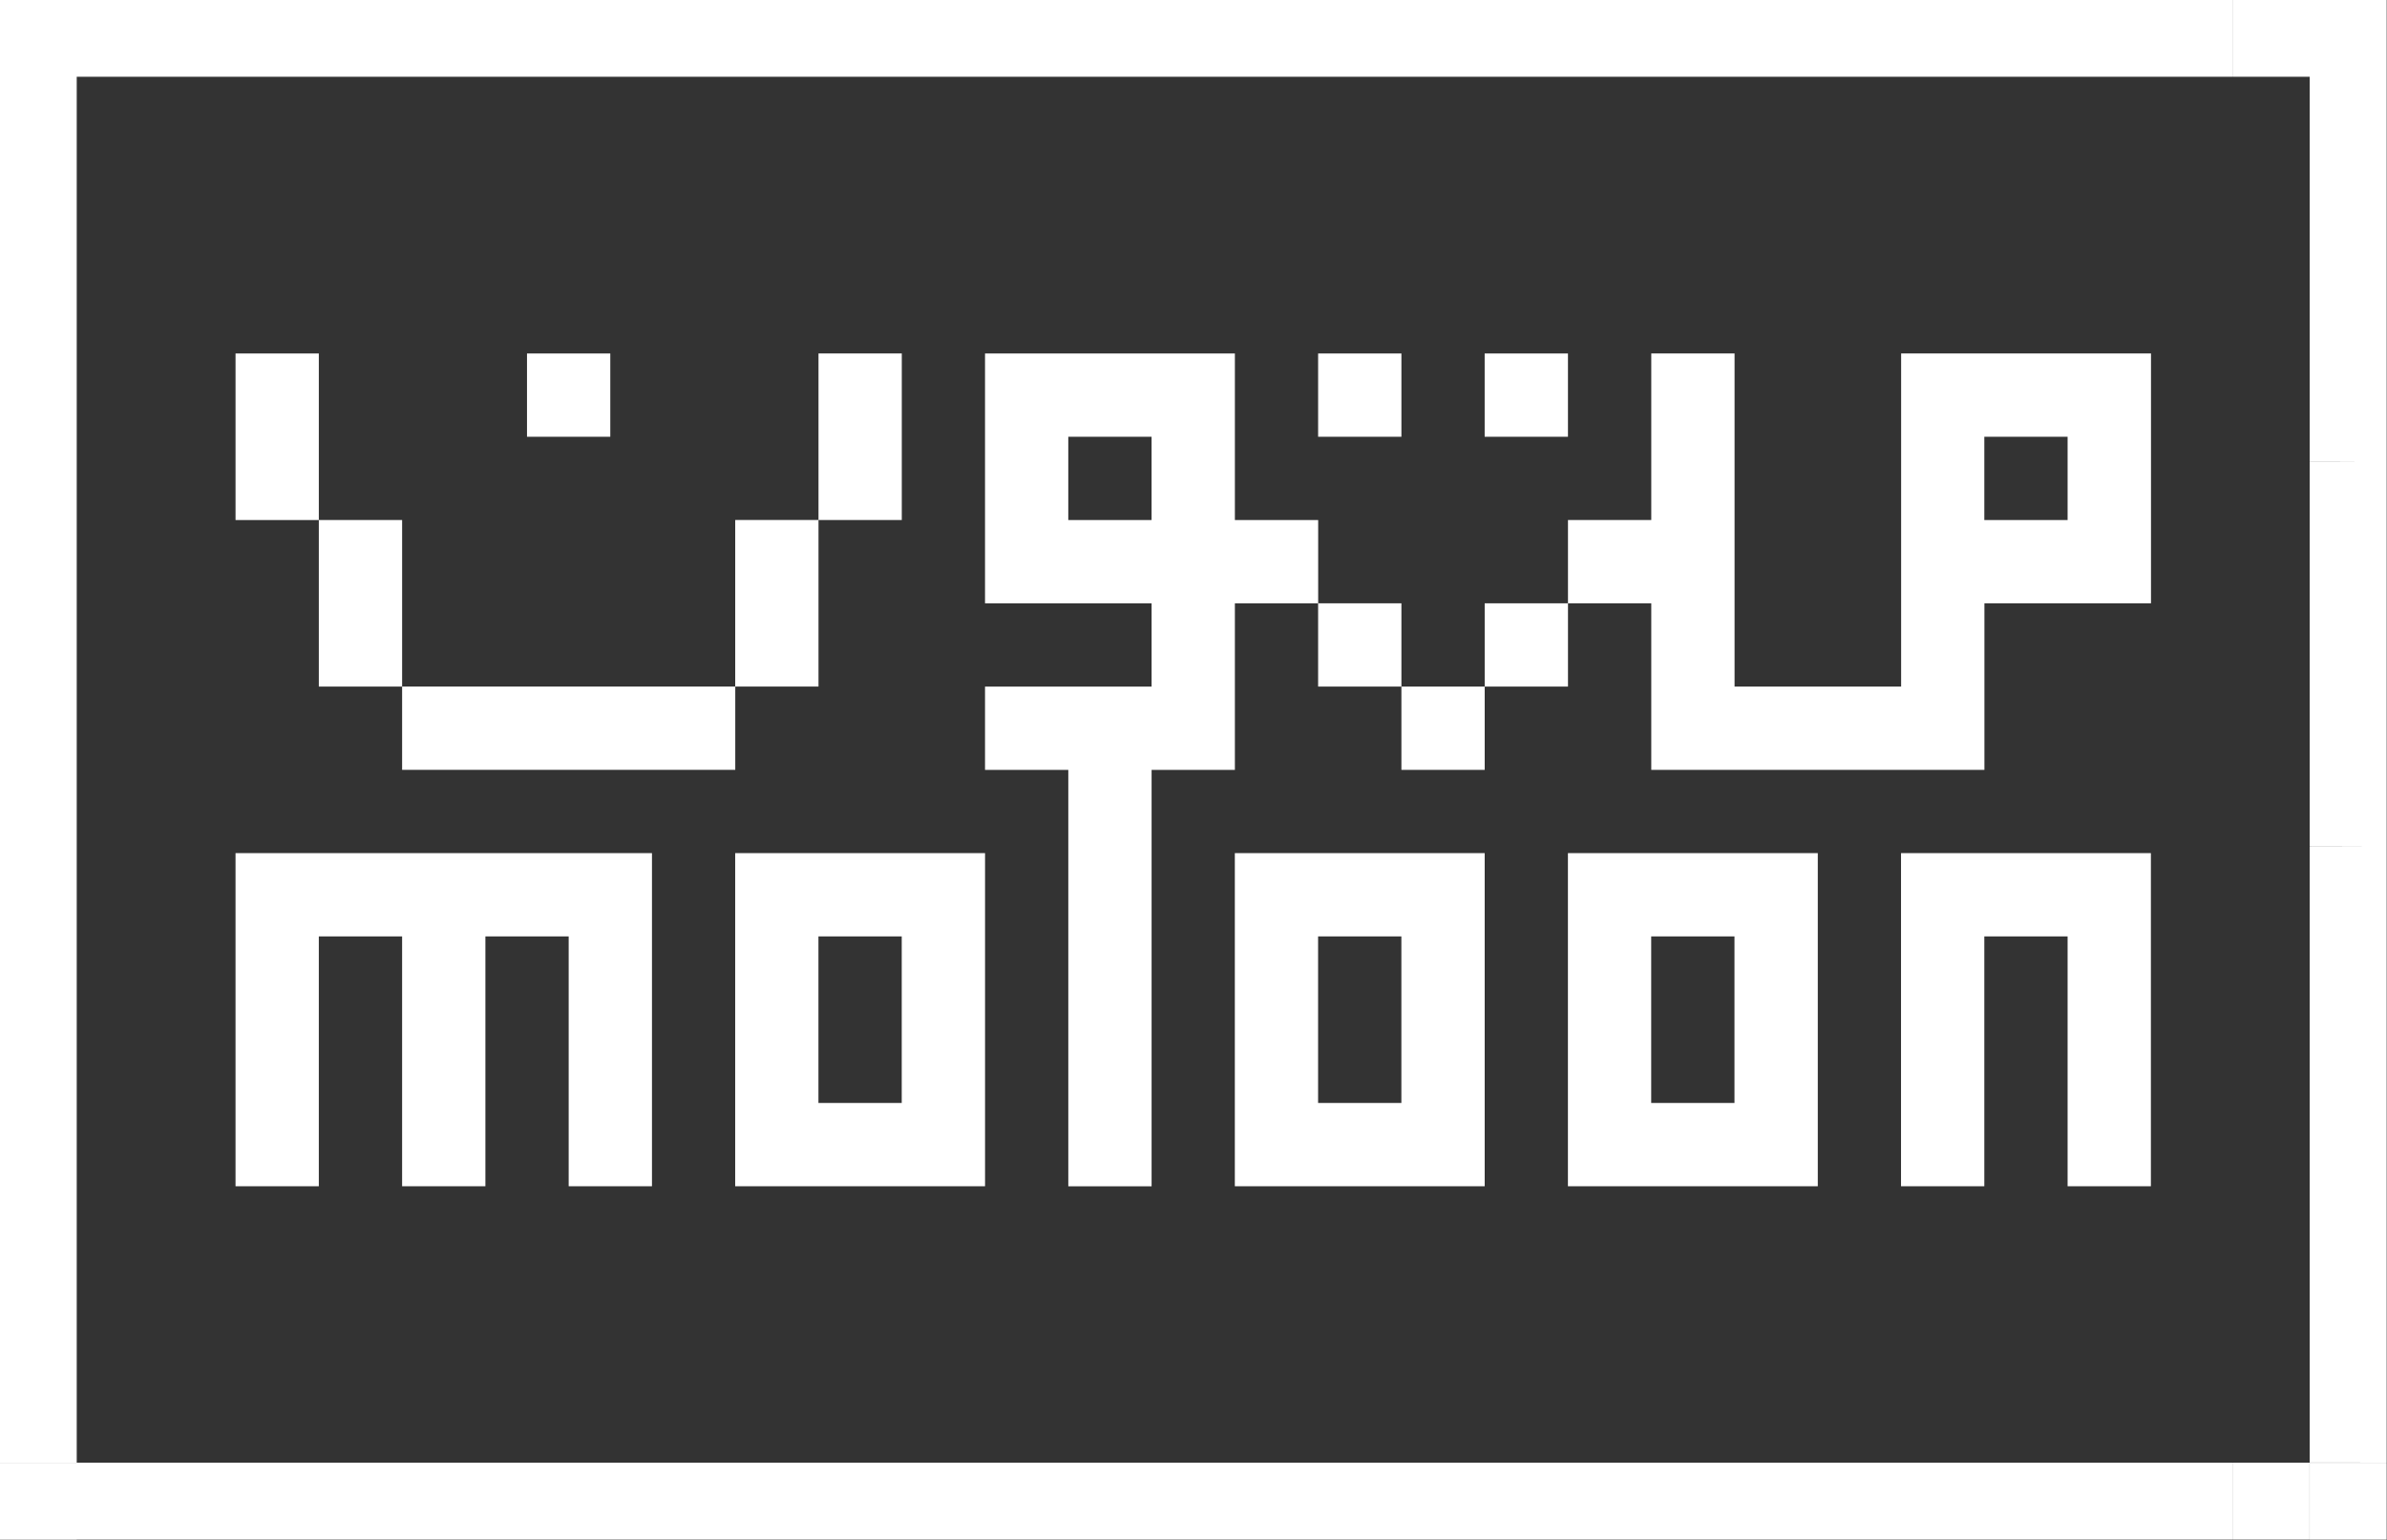 <?xml version="1.0" encoding="UTF-8" standalone="no"?>
<svg
   xmlns:dc="http://purl.org/dc/elements/1.1/"
   xmlns:cc="http://creativecommons.org/ns#"
   xmlns:rdf="http://www.w3.org/1999/02/22-rdf-syntax-ns#"
   xmlns:svg="http://www.w3.org/2000/svg"
   xmlns="http://www.w3.org/2000/svg"
   id="svg1694"
   version="1.1"
   viewBox="0 0 26.458 17.07"
   height="17.07mm"
   width="26.458mm">
  <rect x="0" y="0" width="26.458" height="17.07" fill="#333333" stroke="none"/>
  <defs
     id="defs1688" />
  <g
     transform="translate(86.936,-165.66)"
     id="layer1">
    <g
       transform="matrix(0.243,0,0,0.243,-184.962,128.373)"
       id="g1267">
      <path
         d="m 406.899,220.171 v 3.512 h -3.512 v -3.512 z m -3e-5,-66.732 v 3.512 h -3.512 v -3.512 z m 0,3.512 v 3.512 h -3.512 v -3.512 z m 0,0 v 3.512 h -3.512 v -3.512 z m 0,3.512 v 3.512 h -3.512 v -3.512 z m 0,3.512 v 3.512 h -3.512 v -3.512 z m 0,0 v 3.512 h -3.512 v -3.512 z m 0,3.512 v 3.512 h -3.512 v -3.512 z m 0,3.512 v 3.512 h -3.512 v -3.512 z m 0,0 v 3.512 h -3.512 v -3.512 z m 0,3.512 v 3.512 h -3.512 v -3.512 z m 0,3.512 v 3.512 h -3.512 v -3.512 z m 0,0 v 3.512 h -3.512 v -3.512 z m 0,3.512 v 3.512 h -3.512 v -3.512 z m 0,3.512 v 3.512 h -3.512 v -3.512 z m 0,0 v 3.512 h -3.512 v -3.512 z m 0,3.512 v 3.512 h -3.512 v -3.512 z m 0,3.512 v 3.512 h -3.512 v -3.512 z m 0,0 v 3.512 h -3.512 v -3.512 z m 0,3.512 v 3.512 h -3.512 v -3.512 z m 0,3.512 v 3.512 h -3.512 v -3.512 z m 0,0 v 3.512 h -3.512 v -3.512 z m 0,3.512 v 3.512 h -3.512 v -3.512 z m 0,3.512 v 3.512 h -3.512 v -3.512 z m 0,0 v 3.512 h -3.512 v -3.512 z m 0,3.512 v 3.512 h -3.512 v -3.512 z m 0,3.512 v 3.512 h -3.512 v -3.512 z m 0,0 v 3.512 h -3.512 v -3.512 z m 0,3.512 v 3.512 h -3.512 v -3.512 z m 105.366,3.512 v 3.512 h -3.512 v -3.512 z m -2e-5,-66.732 v 3.512 H 508.753 v -3.512 z m 0,3.512 v 3.512 H 508.753 v -3.512 z m 0,0 v 3.512 H 508.753 v -3.512 z m 0,3.512 v 3.512 H 508.753 v -3.512 z m 0,3.512 v 3.512 H 508.753 v -3.512 z m 0,0 v 3.512 H 508.753 v -3.512 z m 0,3.512 v 3.512 H 508.753 v -3.512 z m 0,3.512 v 3.512 H 508.753 v -3.512 z m 0,0 v 3.512 H 508.753 v -3.512 z m 0,3.512 V 178.025 H 508.753 v -3.512 z m 0,3.512 v 3.512 H 508.753 v -3.512 z m 0,0 v 3.512 H 508.753 v -3.512 z m 0,3.512 v 3.512 H 508.753 v -3.512 z m 0,3.512 v 3.512 H 508.753 v -3.512 z m 0,0 v 3.512 H 508.753 v -3.512 z m 0,3.512 v 3.512 H 508.753 v -3.512 z m 0,3.512 V 195.586 H 508.753 v -3.512 z m 0,0 V 195.586 H 508.753 v -3.512 z m 0,3.512 v 3.512 H 508.753 v -3.512 z m 0,3.512 v 3.512 H 508.753 v -3.512 z m 0,0 v 3.512 H 508.753 v -3.512 z m 0,3.512 v 3.512 H 508.753 v -3.512 z m 0,3.512 v 3.512 H 508.753 v -3.512 z m 0,0 v 3.512 H 508.753 v -3.512 z m 0,3.512 v 3.512 H 508.753 v -3.512 z m 0,3.512 v 3.512 H 508.753 v -3.512 z m 0,0 v 3.512 H 508.753 v -3.512 z m 0,3.512 v 3.512 H 508.753 v -3.512 z m -7.024,-63.22 h 3.512 v 3.512 h -3.512 z m -98.342,1e-5 h 3.512 v 3.512 h -3.512 z m 0,0 h 3.512 v 3.512 h -3.512 z m 3.512,0 h 3.512 v 3.512 h -3.512 z m 3.512,0 h 3.512 v 3.512 h -3.512 z m 0,0 h 3.512 v 3.512 h -3.512 z m 3.512,0 h 3.512 v 3.512 h -3.512 z m 3.512,0 h 3.512 v 3.512 h -3.512 z m 0,0 h 3.512 v 3.512 h -3.512 z m 3.512,0 h 3.512 v 3.512 h -3.512 z m 3.512,0 h 3.512 v 3.512 h -3.512 z m 0,0 h 3.512 v 3.512 h -3.512 z m 3.512,0 h 3.512 v 3.512 h -3.512 z m 3.512,0 h 3.512 v 3.512 h -3.512 z m 0,0 h 3.512 v 3.512 h -3.512 z m 3.512,0 h 3.512 v 3.512 h -3.512 z m 3.512,0 h 3.512 v 3.512 h -3.512 z m 0,0 h 3.512 v 3.512 h -3.512 z m 3.512,0 h 3.512 v 3.512 h -3.512 z m 3.512,0 h 3.512 v 3.512 h -3.512 z m 0,0 h 3.512 v 3.512 h -3.512 z m 3.512,0 h 3.512 v 3.512 h -3.512 z m 3.512,0 h 3.512 v 3.512 h -3.512 z m 0,0 h 3.512 v 3.512 h -3.512 z m 3.512,0 h 3.512 v 3.512 h -3.512 z m 3.512,0 h 3.512 v 3.512 h -3.512 z m 0,0 h 3.512 v 3.512 h -3.512 z m 3.512,0 h 3.512 v 3.512 h -3.512 z m 3.512,0 h 3.512 v 3.512 h -3.512 z m 0,0 h 3.512 v 3.512 h -3.512 z m 3.512,0 h 3.512 v 3.512 h -3.512 z m 3.512,0 h 3.512 v 3.512 h -3.512 z m 0,0 h 3.512 v 3.512 h -3.512 z m 3.512,0 h 3.512 v 3.512 h -3.512 z m 3.512,0 h 3.512 v 3.512 h -3.512 z m 0,0 h 3.512 v 3.512 h -3.512 z m 3.512,0 h 3.512 v 3.512 h -3.512 z m 3.512,0 h 3.512 v 3.512 h -3.512 z m 0,0 h 3.512 v 3.512 h -3.512 z m 3.512,0 h 3.512 v 3.512 h -3.512 z m 3.512,0 h 3.512 v 3.512 h -3.512 z m 0,0 h 3.512 v 3.512 h -3.512 z m 3.512,0 h 3.512 v 3.512 h -3.512 z m 3.512,66.732 h 3.512 v 3.512 h -3.512 z m -98.342,2e-5 h 3.512 v 3.512 h -3.512 z m 0,0 h 3.512 v 3.512 h -3.512 z m 3.512,0 h 3.512 v 3.512 h -3.512 z m 3.512,0 h 3.512 v 3.512 h -3.512 z m 0,0 h 3.512 v 3.512 h -3.512 z m 3.512,0 h 3.512 v 3.512 h -3.512 z m 3.512,0 h 3.512 v 3.512 h -3.512 z m 0,0 h 3.512 v 3.512 h -3.512 z m 3.512,0 h 3.512 v 3.512 h -3.512 z m 3.512,0 h 3.512 v 3.512 h -3.512 z m 0,0 h 3.512 v 3.512 h -3.512 z m 3.512,0 h 3.512 v 3.512 h -3.512 z m 3.512,0 h 3.512 v 3.512 h -3.512 z m 0,0 h 3.512 v 3.512 h -3.512 z m 3.512,0 h 3.512 v 3.512 h -3.512 z m 3.512,0 h 3.512 v 3.512 h -3.512 z m 0,0 h 3.512 v 3.512 h -3.512 z m 3.512,0 h 3.512 v 3.512 h -3.512 z m 3.512,0 h 3.512 v 3.512 h -3.512 z m 0,0 h 3.512 v 3.512 h -3.512 z m 3.512,0 h 3.512 v 3.512 h -3.512 z m 3.512,0 h 3.512 v 3.512 h -3.512 z m 0,0 h 3.512 v 3.512 h -3.512 z m 3.512,0 h 3.512 v 3.512 h -3.512 z m 3.512,0 h 3.512 v 3.512 h -3.512 z m 0,0 h 3.512 v 3.512 h -3.512 z m 3.512,0 h 3.512 v 3.512 h -3.512 z m 3.512,0 h 3.512 v 3.512 h -3.512 z m 0,0 h 3.512 v 3.512 h -3.512 z m 3.512,0 h 3.512 v 3.512 h -3.512 z m 3.512,0 h 3.512 v 3.512 h -3.512 z m 0,0 h 3.512 v 3.512 h -3.512 z m 3.512,0 h 3.512 v 3.512 h -3.512 z m 3.512,0 h 3.512 v 3.512 h -3.512 z m 0,0 h 3.512 v 3.512 h -3.512 z m 3.512,0 h 3.512 v 3.512 h -3.512 z m 3.512,0 h 3.512 v 3.512 h -3.512 z m 0,0 h 3.512 v 3.512 h -3.512 z m 3.512,0 h 3.512 v 3.512 h -3.512 z m 3.512,0 h 3.512 v 3.512 h -3.512 z m 0,0 h 3.512 v 3.512 h -3.512 z m 3.512,0 h 3.512 v 3.512 h -3.512 z"
         style="opacity:1;fill:#ffffff;fill-opacity:1;stroke:none;stroke-width:2.81;stroke-linecap:round;stroke-miterlimit:4;stroke-dasharray:none;stroke-opacity:1"
         id="rect3463" />
      <path
         style="opacity:1;fill:#ffffff;fill-opacity:1;stroke:none;stroke-width:3.039;stroke-linecap:round;stroke-miterlimit:4;stroke-dasharray:none;stroke-opacity:1"
         d="m 414.143,169.569 v 3.799 3.799 h 3.799 v -3.799 -3.799 z m 3.799,7.597 v 3.799 3.799 h 3.799 v -3.799 -3.799 z m 3.799,7.597 v 3.799 h 3.799 3.799 3.799 3.799 v -3.799 h -3.799 -3.799 -3.799 z m 15.194,0 h 3.799 v -3.799 -3.799 h -3.799 v 3.799 z m 3.799,-7.597 h 3.799 v -3.799 -3.799 h -3.799 v 3.799 z M 427.438,169.569 v 3.799 h 3.799 V 169.569 Z m 20.892,0 v 3.799 3.799 3.799 h 3.799 3.799 v 3.799 h -3.799 -3.799 v 3.799 h 3.799 v 3.799 3.799 3.799 3.799 3.799 h 3.799 v -3.799 -3.799 -3.799 -3.799 -3.799 h 3.799 v -3.799 -3.799 h 3.799 v -3.799 h -3.799 v -3.799 -3.799 h -3.799 -3.799 z m 15.194,11.396 v 3.799 h 3.799 v -3.799 z m 3.799,3.799 v 3.799 h 3.799 v -3.799 z m 3.799,0 h 3.799 v -3.799 h -3.799 z m 3.799,-3.799 h 3.799 v 3.799 3.799 h 3.799 3.799 3.799 3.799 v -3.799 -3.799 h 3.799 3.799 v -3.799 -3.799 -3.799 h -3.799 -3.799 -3.799 v 3.799 3.799 3.799 3.799 h -3.799 -3.799 v -3.799 -3.799 -3.799 -3.799 h -3.799 v 3.799 3.799 h -3.799 z M 463.524,169.569 v 3.799 h 3.799 V 169.569 Z m 7.597,0 v 3.799 h 3.799 V 169.569 Z m -18.993,3.799 h 3.799 v 3.799 h -3.799 z m 41.784,0 h 3.799 v 3.799 h -3.799 z m -79.769,18.993 v 3.799 3.799 3.799 3.799 h 3.799 v -3.799 -3.799 -3.799 h 3.799 v 3.799 3.799 3.799 h 3.799 v -3.799 -3.799 -3.799 h 3.799 v 3.799 3.799 3.799 h 3.799 v -3.799 -3.799 -3.799 -3.799 h -3.799 -3.799 -3.799 -3.799 z m 22.791,0 v 3.799 3.799 3.799 3.799 h 3.799 3.799 3.799 v -3.799 -3.799 -3.799 -3.799 h -3.799 -3.799 z m 22.791,0 v 3.799 3.799 3.799 3.799 h 3.799 3.799 3.799 v -3.799 -3.799 -3.799 -3.799 h -3.799 -3.799 z m 15.194,0 v 3.799 3.799 3.799 3.799 h 3.799 3.799 3.799 v -3.799 -3.799 -3.799 -3.799 h -3.799 -3.799 z m 15.194,0 v 3.799 3.799 3.799 3.799 h 3.799 v -3.799 -3.799 -3.799 h 3.799 v 3.799 3.799 3.799 h 3.799 v -3.799 -3.799 -3.799 -3.799 h -3.799 -3.799 z m -49.381,3.799 h 3.799 v 3.799 3.799 h -3.799 v -3.799 z m 22.791,0 h 3.799 v 3.799 3.799 h -3.799 v -3.799 z m 15.194,0 h 3.799 v 3.799 3.799 h -3.799 v -3.799 z"
         id="path1247" />
    </g>
  </g>
</svg>
